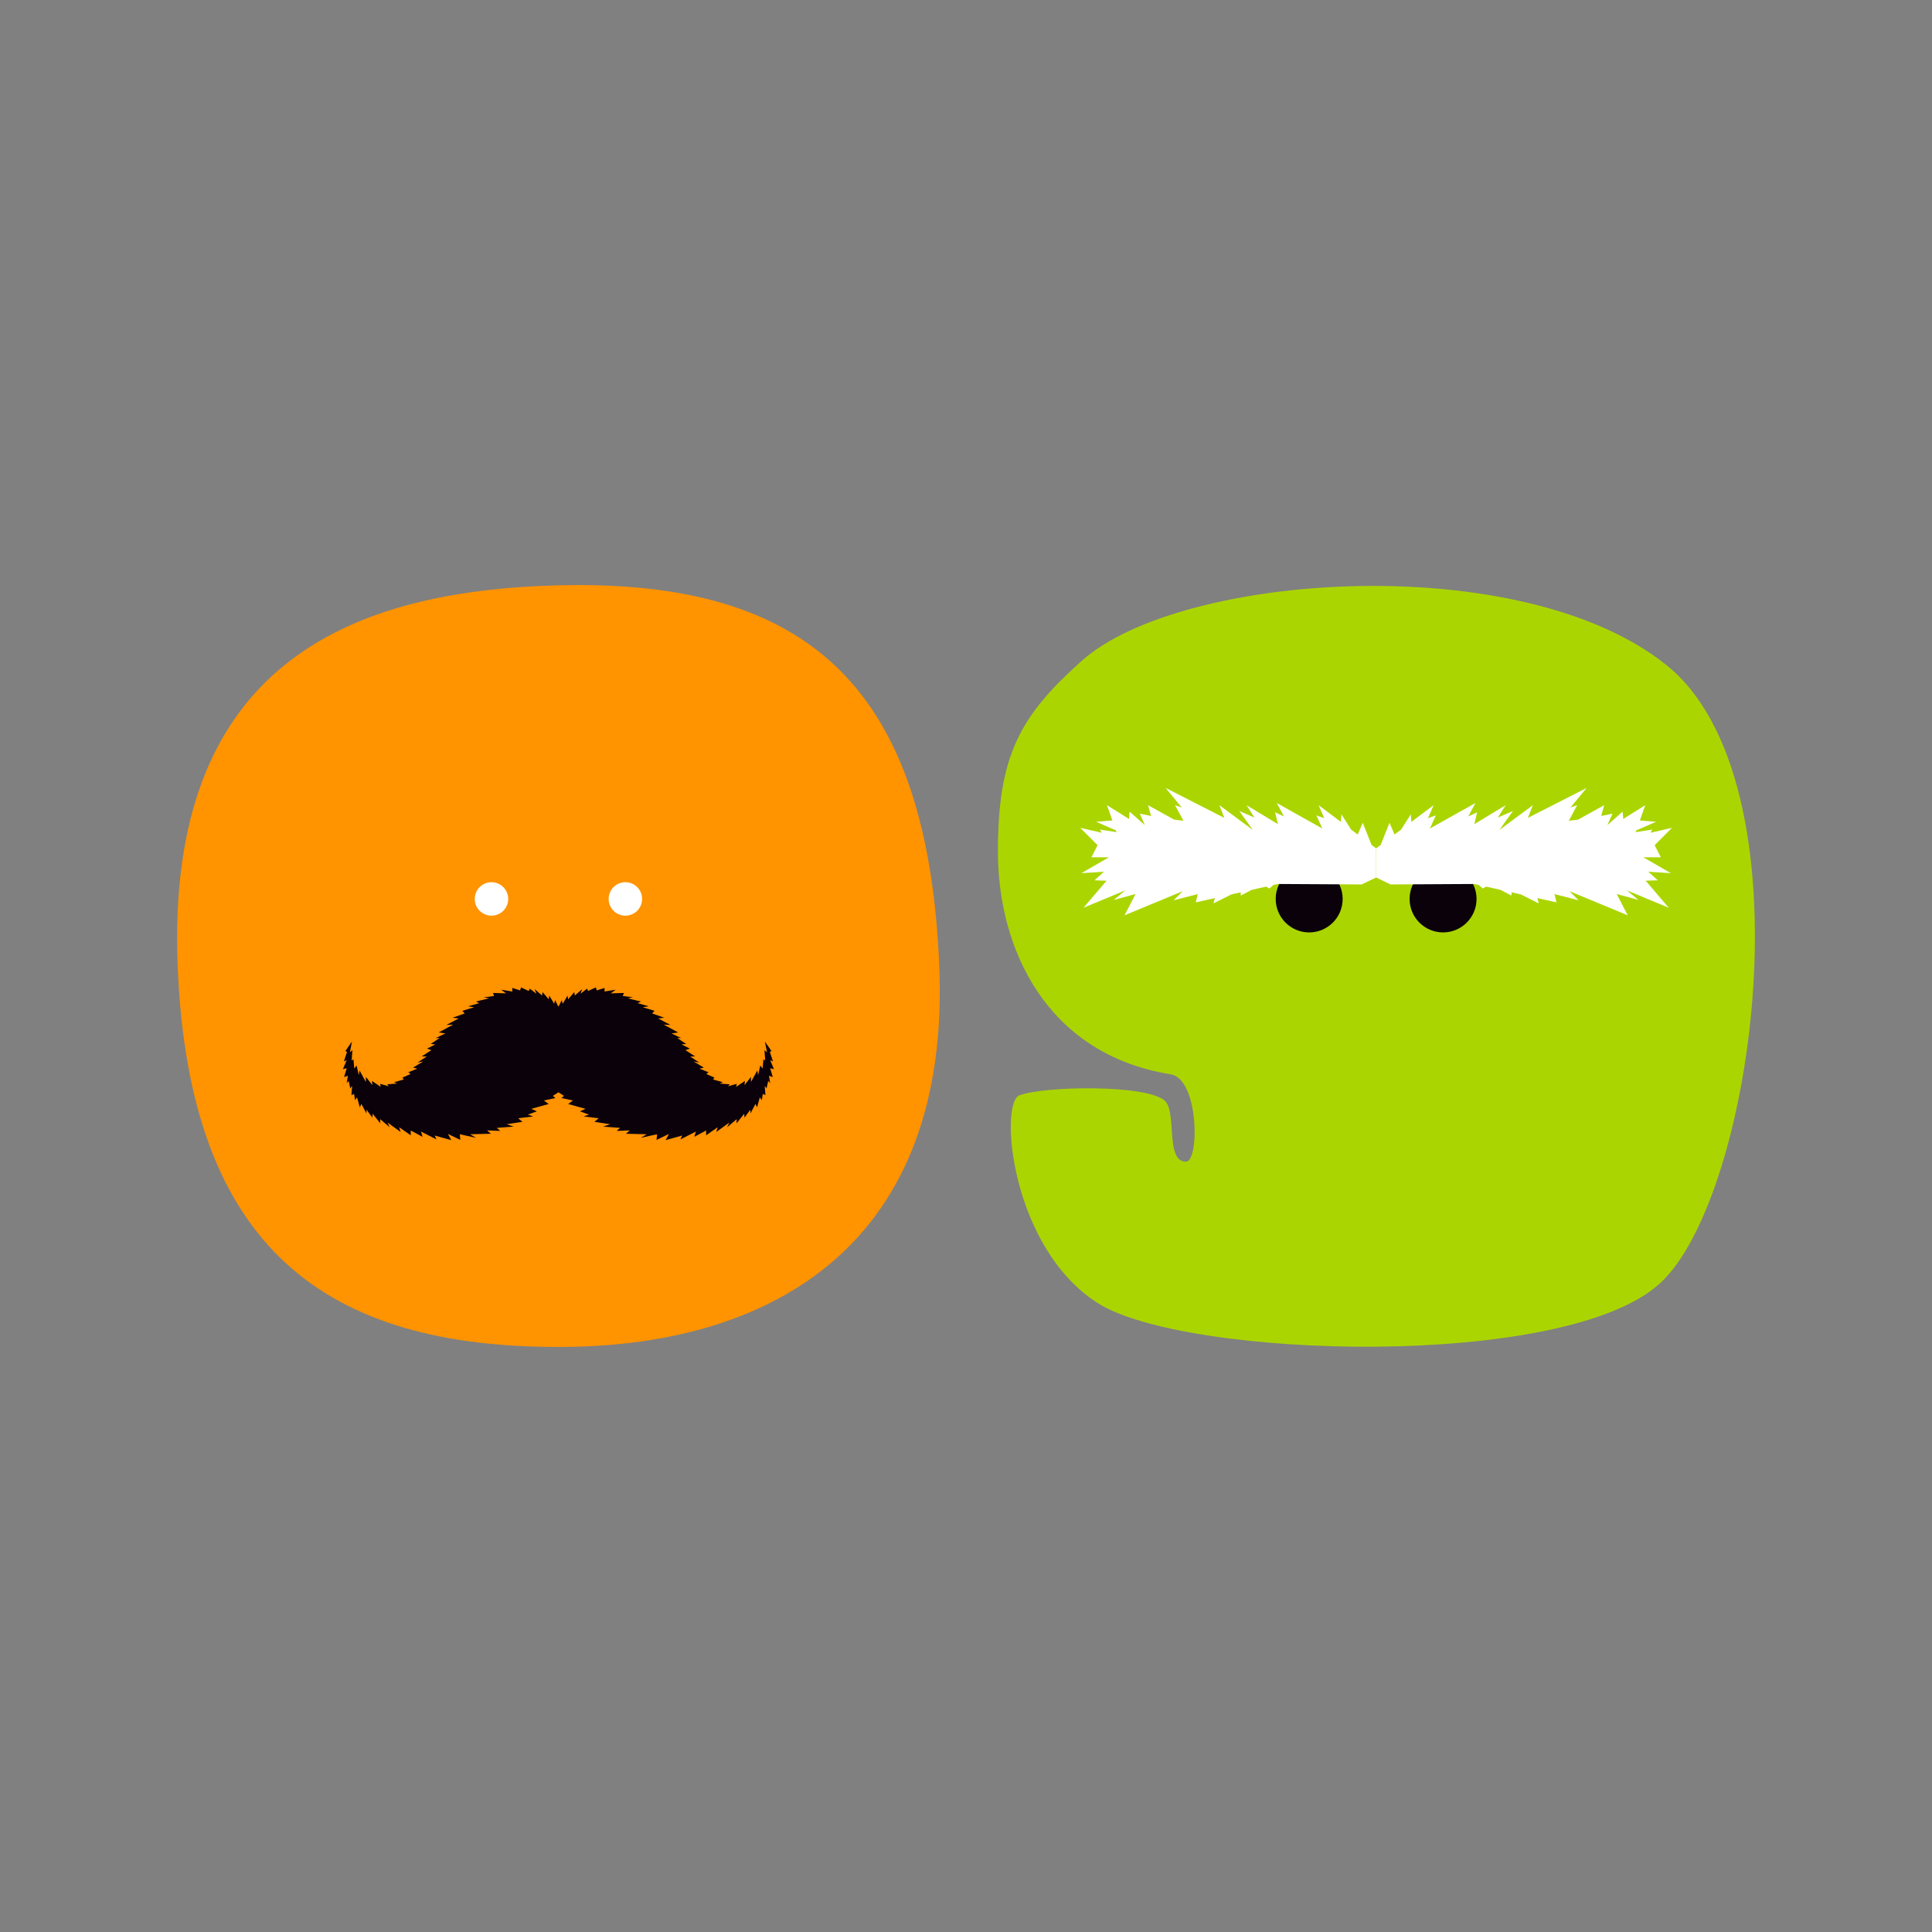 <?xml version="1.0" encoding="utf-8"?>
<!-- Generator: Adobe Illustrator 20.1.0, SVG Export Plug-In . SVG Version: 6.00 Build 0)  -->
<svg version="1.1" id="XMLID_1_" xmlns="http://www.w3.org/2000/svg" xmlns:xlink="http://www.w3.org/1999/xlink" x="0px" y="0px"
	 viewBox="0 0 480 480" enable-background="new 0 0 480 480" xml:space="preserve">
<rect x="0" y="0" width="480" height="480" fill="#808080" stroke="none"/>
<g id="maen-font-logo">
	<g>
		<path fill="#FF9300" d="M233.361,240.03c2.84,68.807-41.031,94.23-93.281,94.61
			c-59.099,0.431-93.108-24.394-95.939-94.609c-3.01-74.683,42.375-93.294,94.61-94.61
			C201.394,143.844,230.523,171.281,233.361,240.03z"/>
		<polygon fill="#0A010B" points="138.74,271.373 140.122,272.269 139.496,272.805 142.351,273.41 141.166,274.289 
			145.47,275.489 144.092,276.112 146.328,276.918 145.012,277.377 148.745,277.828 147.679,278.711 151.577,279.308 
			149.856,279.899 154.046,280.218 153.215,280.971 156.464,280.841 155.528,281.673 160.674,281.804 159.219,282.687 
			163.248,281.803 163.118,283.206 166.193,281.722 165.378,283.259 169.488,282.118 169.035,283.087 172.898,281.129 
			172.488,282.445 175.434,280.865 175.434,282.065 178.307,280.055 177.95,281.235 181.202,278.888 180.644,280.065 
			183.033,278.045 182.99,279.097 184.896,276.709 184.971,277.667 186.422,275.688 186.432,276.646 187.695,274.266 
			188.084,275.109 188.779,272.626 189.263,273.341 189.515,271.783 190.157,272.088 189.999,269.783 190.452,270.404 
			190.862,268.541 191.346,269.121 191.047,267.264 191.998,267.601 191.343,265.404 192.294,265.635 191.343,263.396 
			192.04,263.712 191.258,261.325 191.681,261.134 190.032,258.766 190.561,261.45 189.926,260.9 190.117,263.501 
			189.673,263.162 189.461,265.487 188.891,264.705 188.342,267.115 188.151,265.952 186.587,268.807 186.566,267.558 
			184.98,269.589 185.064,268.553 182.888,270.031 183.056,269.272 180.88,269.885 181.302,269.398 178.851,269.207 
			179.569,268.87 177.16,268.193 177.498,267.729 175.49,266.841 176.018,266.396 173.799,265.509 174.855,265.235 
			172.32,263.712 173.734,263.986 171.474,262.486 172.699,262.466 170.311,260.902 171.388,260.52 169.339,259.485 
			170.459,259.359 168.239,257.879 169.254,257.922 166.844,256.758 168.472,256.504 164.899,254.559 166.569,254.644 
			163.525,253.038 165.026,252.847 162.025,251.79 162.617,251.136 159.678,250.246 161.18,250.015 158.431,249.233 
			159.234,248.831 155.958,248.029 157.269,247.776 154.732,247.457 155.007,246.697 151.751,246.803 152.956,245.893 
			150.188,246.338 150.209,245.451 148.263,246.062 148.031,245.323 146.108,246.21 145.875,245.619 144.226,246.886 
			144.65,245.745 142.811,247.331 142.684,246.486 141.141,248.281 141.014,247.351 139.788,249.402 139.577,248.472 
			138.74,250.121 137.904,248.472 137.692,249.402 136.466,247.351 136.339,248.281 134.796,246.486 134.669,247.331 
			132.83,245.745 133.253,246.886 131.604,245.619 131.372,246.21 129.448,245.323 129.215,246.062 127.271,245.451 
			127.293,246.338 124.523,245.893 125.728,246.803 122.472,246.698 122.748,247.457 120.211,247.776 121.522,248.029 
			118.245,248.831 119.048,249.233 116.3,250.015 117.801,250.246 114.863,251.136 115.455,251.79 112.453,252.847 
			113.955,253.038 110.91,254.644 112.58,254.559 109.008,256.504 110.635,256.758 108.226,257.922 109.24,257.879 
			107.021,259.359 108.142,259.485 106.091,260.521 107.169,260.902 104.78,262.466 106.007,262.486 103.745,263.986 
			105.161,263.712 102.625,265.235 103.681,265.509 101.462,266.397 101.991,266.841 99.983,267.729 100.32,268.194 
			97.91,268.87 98.629,269.207 96.177,269.398 96.601,269.885 94.423,269.272 94.593,270.031 92.415,268.553 
			92.499,269.589 90.914,267.558 90.893,268.807 89.329,265.952 89.139,267.115 88.589,264.705 88.018,265.487 
			87.807,263.162 87.363,263.501 87.553,260.9 86.92,261.45 87.448,258.766 85.799,261.134 86.221,261.325 
			85.439,263.712 86.137,263.396 85.186,265.635 86.137,265.404 85.482,267.601 86.432,267.264 86.133,269.121 
			86.617,268.541 87.027,270.405 87.48,269.783 87.322,272.088 87.964,271.783 88.217,273.341 88.701,272.626 
			89.396,275.109 89.785,274.267 91.048,276.646 91.059,275.688 92.509,277.668 92.585,276.709 94.489,279.097 
			94.447,278.045 96.836,280.066 96.278,278.888 99.531,281.235 99.172,280.055 102.045,282.065 102.045,280.866 
			104.993,282.445 104.582,281.129 108.444,283.087 107.991,282.118 112.102,283.259 111.287,281.722 114.363,283.207 
			114.233,281.804 118.261,282.687 116.805,281.804 121.952,281.673 121.017,280.841 124.265,280.971 123.433,280.218 
			127.624,279.899 125.902,279.308 129.8,278.711 128.735,277.828 132.467,277.377 131.153,276.918 133.387,276.112 
			132.009,275.489 136.314,274.289 135.128,273.41 137.983,272.805 137.358,272.269 		"/>
		<circle fill="#FFFFFF" cx="122.107" cy="223.339" r="4.158"/>
		<circle fill="#FFFFFF" cx="155.373" cy="223.339" r="4.158"/>
	</g>
	<g>
		<path fill="#ABD500" d="M247.929,211.536c0,24.156,12.023,50.389,42.938,55.378
			c7.022,1.133,7.168,21.707,3.776,21.707c-5.231,0-2.152-12.394-5.274-15.163
			c-4.546-4.032-29.517-3.681-36.058-1.352c-5.102,1.815-2.261,37.697,19.302,51.573
			c21.562,13.876,116.567,16.863,139.977-4.997c23.411-21.86,37.543-124.426,1.438-153.439
			c-36.105-29.013-120.805-22.97-145.279-1.056C253.666,177.693,247.929,187.382,247.929,211.536z"/>
		<circle fill="#0A010B" cx="325.261" cy="223.339" r="8.317"/>
		<circle fill="#0A010B" cx="358.527" cy="223.339" r="8.316"/>
		<polygon fill="#FFFFFF" points="340.759,209.92 338.573,204.424 337.316,207.335 335.698,206.119 333.277,202.322 
			333.147,204.202 327.608,200.042 329.009,203.28 327.057,202.576 328.527,205.841 317.213,199.506 
			318.997,202.836 316.802,201.819 317.488,204.749 309.702,200.042 311.665,203.126 307.892,201.482 311.254,206.19 
			302.948,200.042 304.187,203.205 289.582,195.75 293.612,200.629 291.937,200.042 294.022,203.92 291.723,203.636 
			285.223,200.042 285.986,202.724 283.179,202.154 284.44,205.013 280.657,201.65 280.492,203.467 275.028,200.042 
			276.37,203.839 272.336,204.172 277.241,206.302 277.396,206.743 273.259,206.105 273.735,206.897 268.389,205.674 
			272.691,209.979 271.158,212.998 275.494,212.998 268.656,216.943 274.268,216.58 271.915,218.714 274.92,218.813 
			269.194,225.528 279.619,221.199 276.706,223.589 282.124,222.115 279.387,227.404 293.841,221.418 291.584,223.672 
			297.574,222.141 297.093,224.186 301.833,223.126 301.481,224.444 305.966,222.202 308.238,221.692 308.274,222.503 
			310.995,221.077 314.559,220.279 315.393,220.756 316.357,219.877 317.481,219.625 338.304,219.737 
			341.894,218.009 341.894,210.773 		"/>
		<polygon fill="#FFFFFF" points="408.293,212.998 412.629,212.998 411.096,209.979 415.398,205.674 410.052,206.897 
			410.528,206.105 406.391,206.742 406.547,206.302 411.453,204.172 407.417,203.839 408.759,200.042 
			403.296,203.467 403.13,201.65 399.348,205.012 400.609,202.154 397.802,202.724 398.565,200.042 
			392.064,203.636 389.765,203.92 391.85,200.042 390.175,200.629 394.206,195.75 379.6,203.205 
			380.839,200.042 372.533,206.19 375.895,201.482 372.123,203.126 374.085,200.042 366.3,204.75 
			366.986,201.819 364.79,202.836 366.574,199.506 355.26,205.841 356.73,202.576 354.778,203.28 356.179,200.042 
			350.64,204.202 350.51,202.322 348.09,206.117 346.471,207.335 345.215,204.424 343.029,209.92 341.894,210.773 
			341.894,218.009 345.483,219.737 366.305,219.625 367.431,219.877 368.394,220.756 369.228,220.279 
			372.793,221.077 375.513,222.502 375.55,221.692 377.822,222.202 382.308,224.444 381.954,223.126 
			386.694,224.186 386.213,222.141 392.203,223.672 389.947,221.418 404.4,227.404 401.664,222.115 
			407.081,223.589 404.169,221.199 414.593,225.528 408.868,218.813 411.873,218.714 409.519,216.58 
			415.131,216.943 		"/>
	</g>
	<rect fill="none" width="480" height="480"/>
</g>
</svg>
